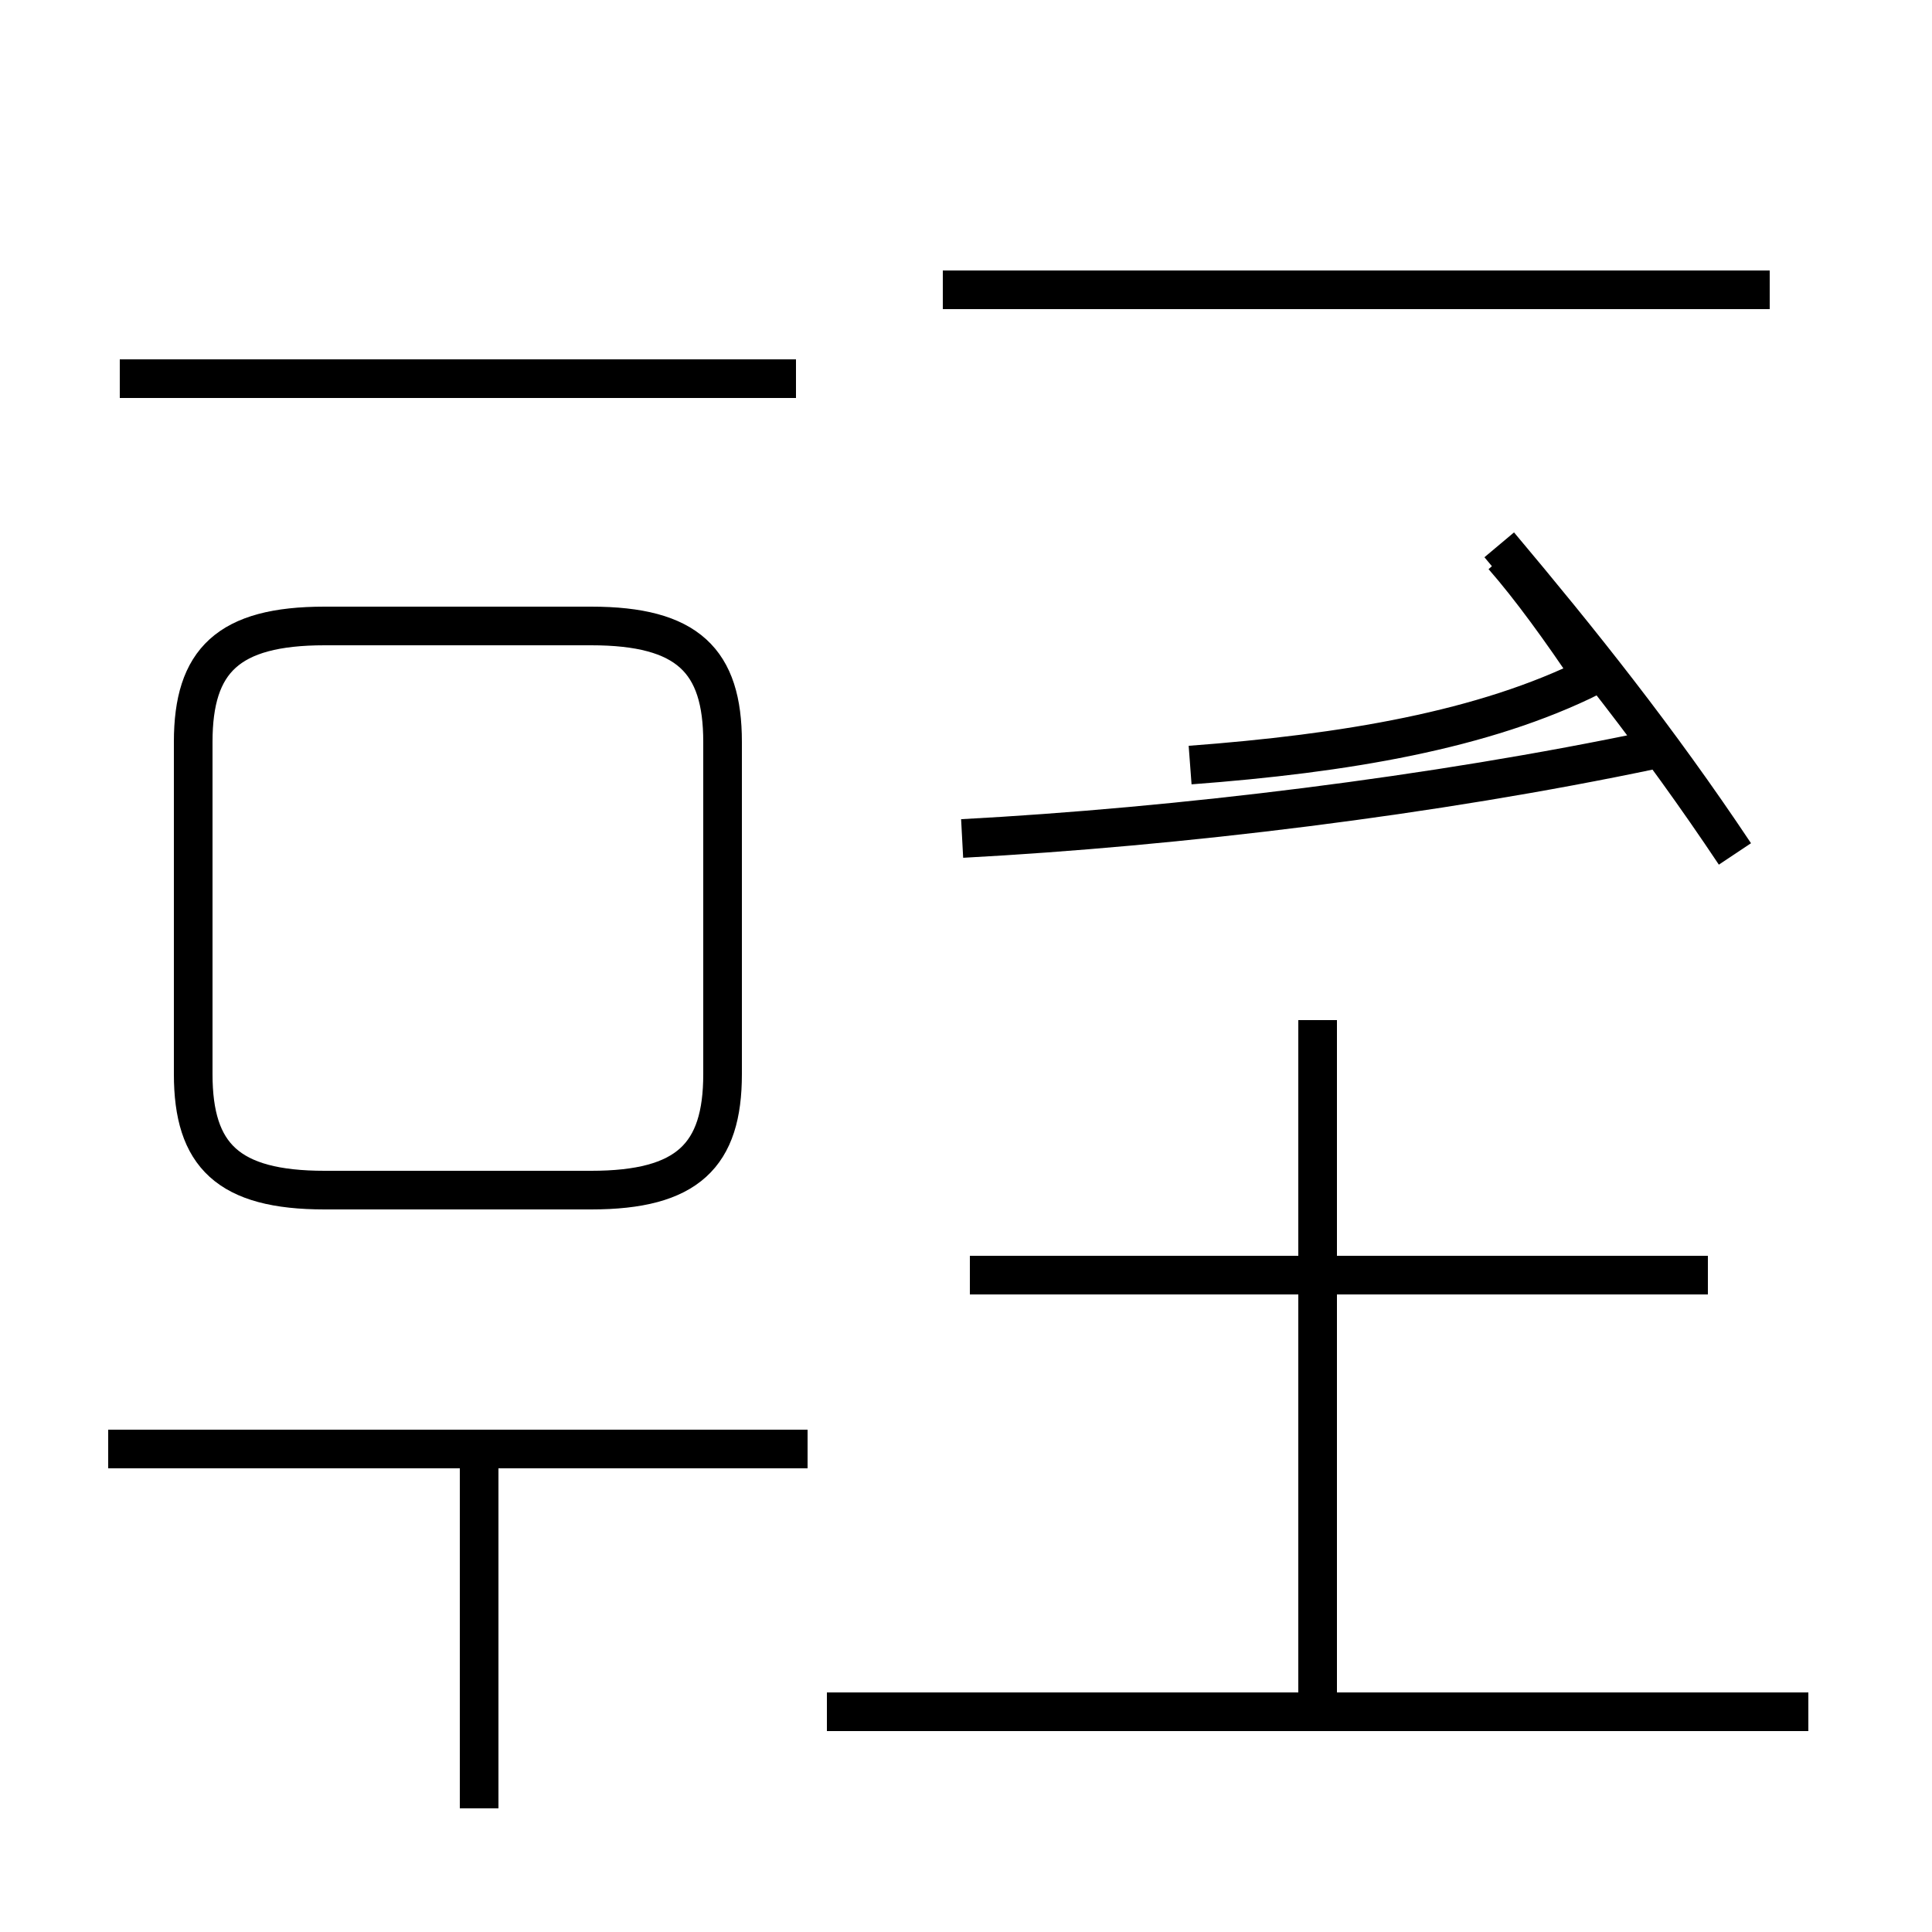 <?xml version='1.0' encoding='utf8'?>
<svg viewBox="0.0 -44.0 50.0 50.0" version="1.1" xmlns="http://www.w3.org/2000/svg">
<rect x="0.0" y="-44.0" width="50.0" height="50.0" fill="#808080" stroke="none"/>
<rect x="-1000" y="-1000" width="2000" height="2000" stroke="white" fill="white"/>
<g style="fill:none; stroke:#000000;  stroke-width:1">
<path d="M 20.6 34.2 L 3.1 34.2 M 8.4 13.2 L 15.3 13.2 C 17.8 13.2 18.7 14.1 18.7 16.2 L 18.7 24.8 C 18.7 26.9 17.8 27.8 15.3 27.8 L 8.4 27.8 C 5.9 27.8 5.0 26.9 5.0 24.8 L 5.0 16.2 C 5.0 14.1 5.9 13.2 8.4 13.2 Z M 12.4 6.9 L 12.4 -2.8 M 20.9 6.5 L 2.8 6.5 M 45.8 36.5 L 24.4 36.5 M 24.9 22.3 C 30.5 22.6 37.1 23.4 42.8 24.6 M 38.9 29.6 C 39.6 28.8 40.4 27.7 41.2 26.5 C 38.4 25.1 34.8 24.5 30.8 24.2 M 44.9 21.9 C 42.9 24.9 40.9 27.4 38.8 29.9 M 44.2 11.0 L 25.1 11.0 M 34.1 -0.3 L 34.1 17.6 M 46.8 -0.3 L 21.4 -0.3 " transform="scale(1, -1)" />
</g>
</svg>